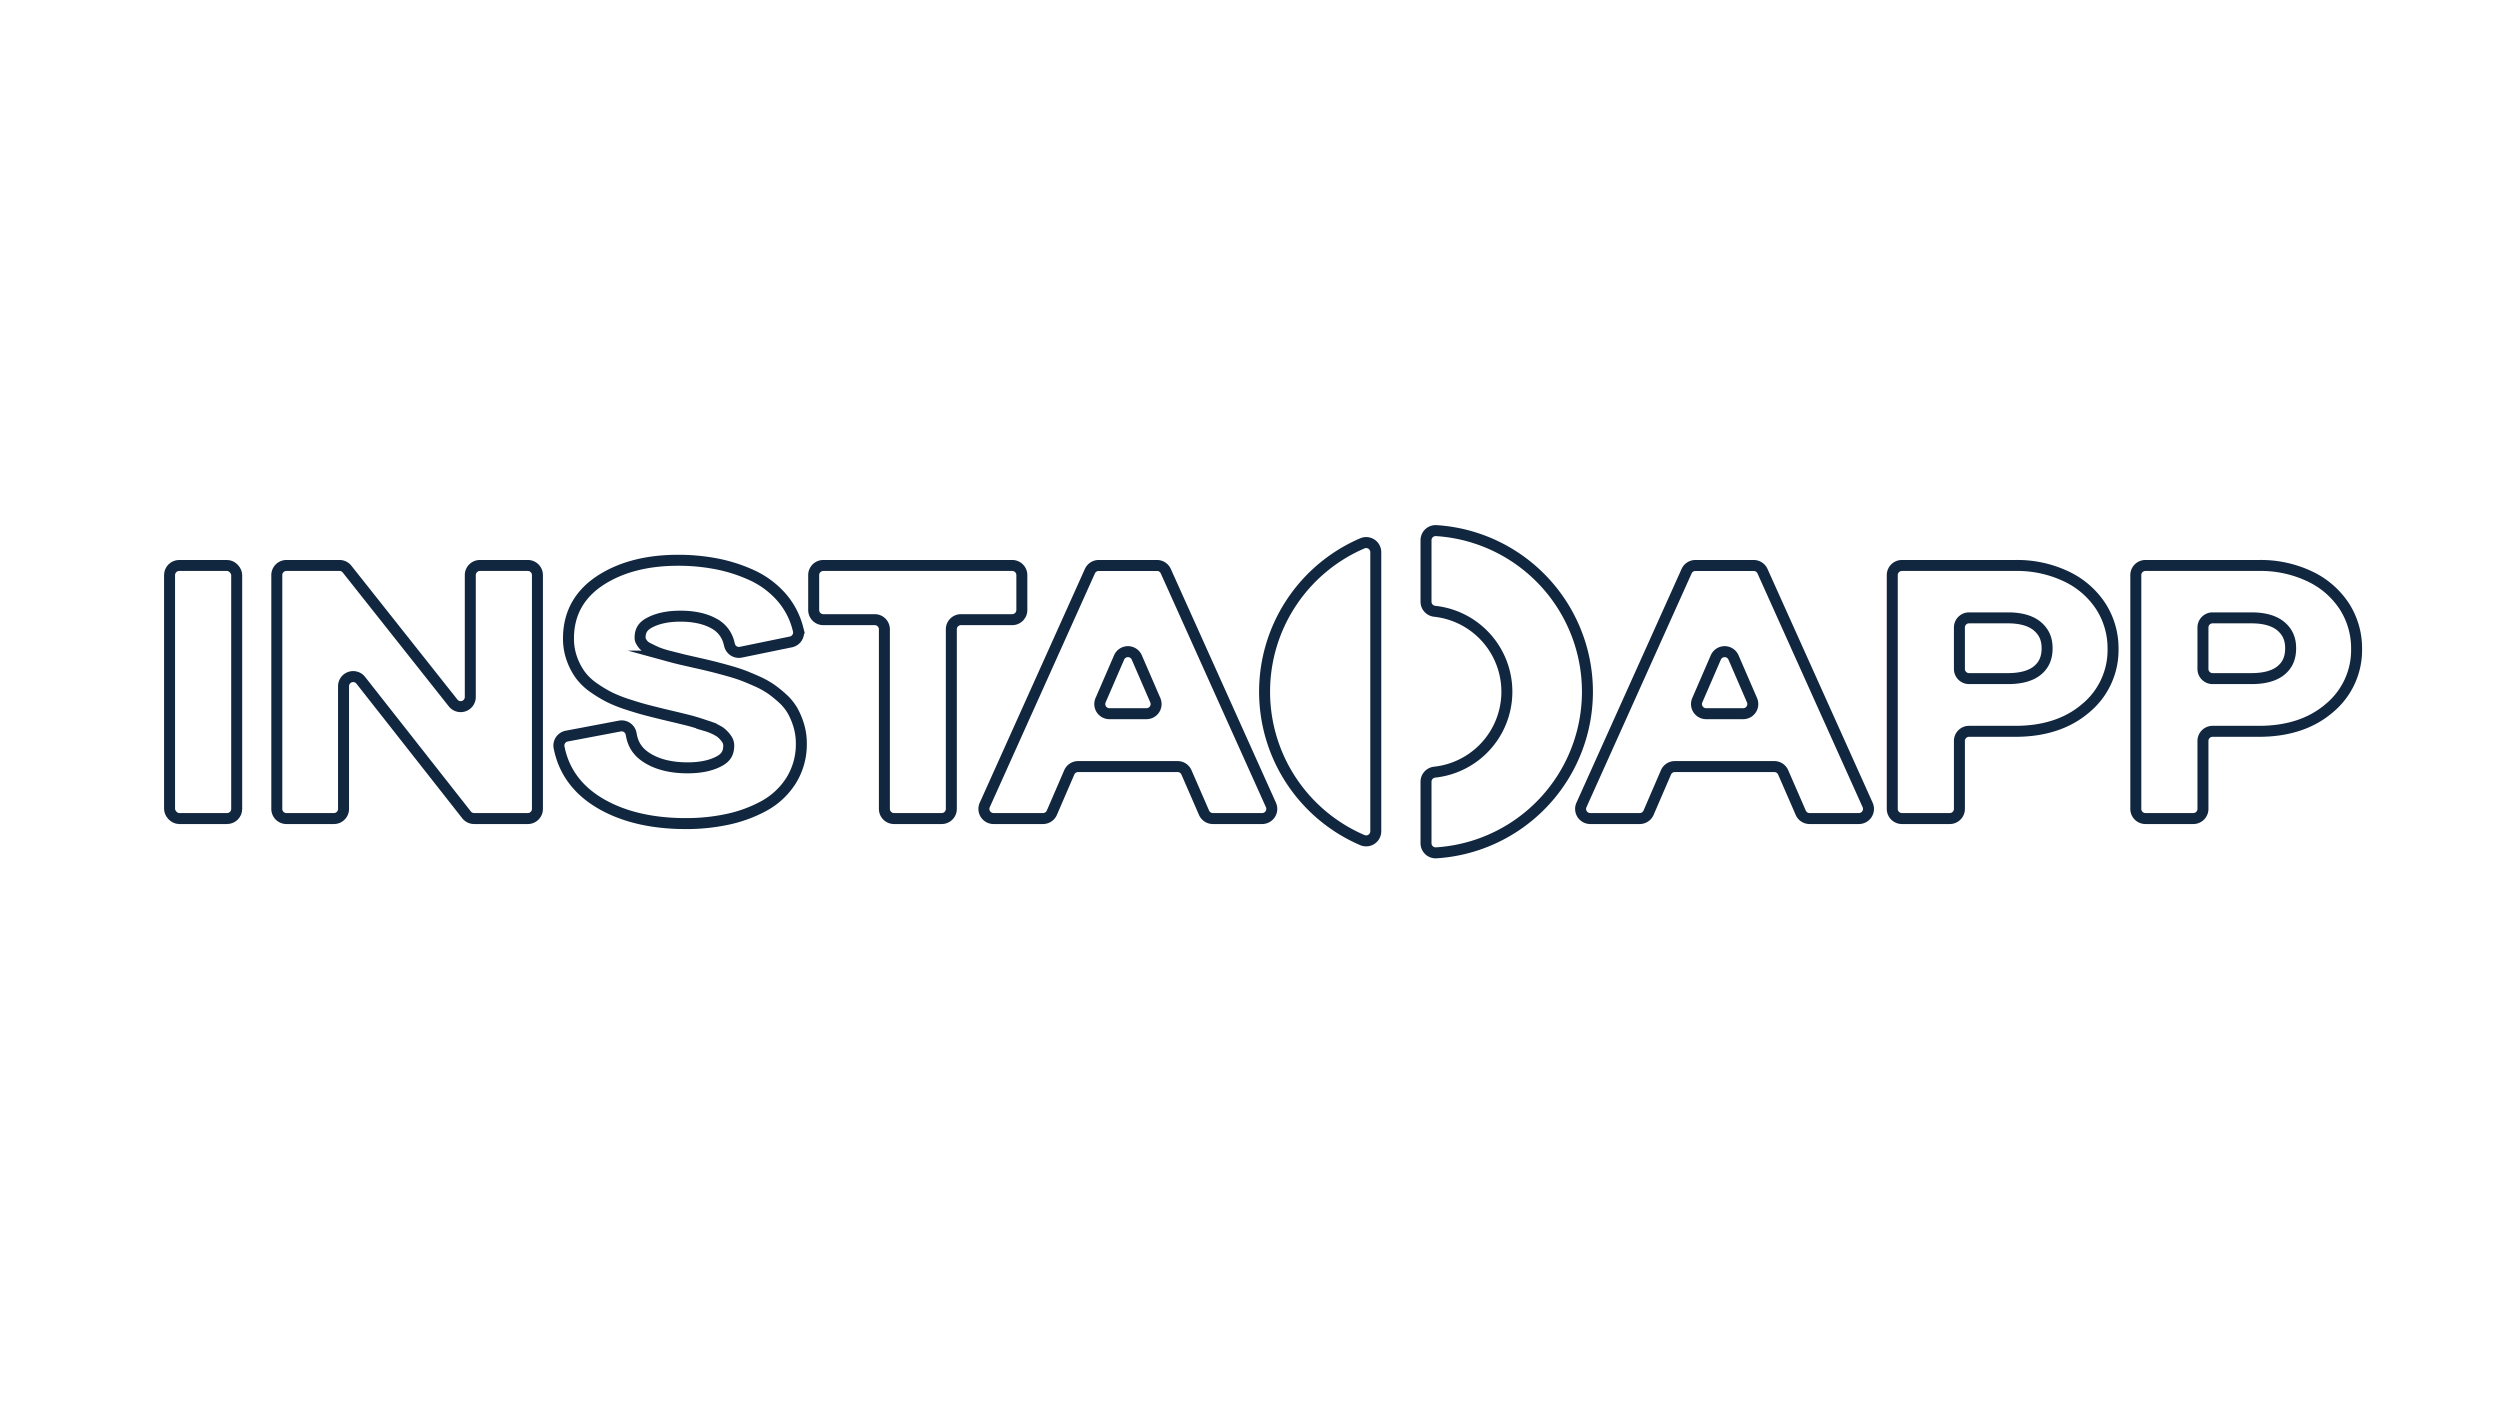 <svg xmlns="http://www.w3.org/2000/svg" width="1366" height="768" viewBox="0 0 1366 768"><title>instadapp outline</title><rect x="92.647" y="308.973" width="36.686" height="138.281" rx="5.264" fill="none" stroke="#11263f" stroke-miterlimit="10" stroke-width="6"/><path d="M256.971,380.839a5.263,5.263,0,0,1-9.389,3.269l-57.945-73.141h0a5.265,5.265,0,0,0-4.124-1.993H156.507a5.263,5.263,0,0,0-5.263,5.263V441.99a5.263,5.263,0,0,0,5.263,5.263h25.941a5.263,5.263,0,0,0,5.263-5.263V374.947a5.264,5.264,0,0,1,9.4-3.253l57.809,73.547h0a5.265,5.265,0,0,0,4.139,2.012h29.333a5.263,5.263,0,0,0,5.263-5.263V314.236a5.263,5.263,0,0,0-5.263-5.263H262.235a5.263,5.263,0,0,0-5.264,5.263Z" fill="none" stroke="#11263f" stroke-miterlimit="10" stroke-width="6"/><path d="M433.3,388.753l0,0a27.942,27.942,0,0,0-5.779-7.2,63.417,63.417,0,0,0-6.208-5.026,48.292,48.292,0,0,0-7.947-4.359c-2.91-1.3-5.5-2.374-7.7-3.2-2.238-.835-5.159-1.751-8.682-2.724-3.391-.935-6.194-1.673-8.337-2.2s-4.946-1.175-8.349-1.946q-5.484-1.255-8.059-1.839c-1.63-.37-3.952-.965-6.9-1.771a52.459,52.459,0,0,1-6.06-1.926c-1.351-.566-2.99-1.342-4.875-2.308a9.731,9.731,0,0,1-2.69-1.762,10.983,10.983,0,0,1-1.587-2.338,3.5,3.5,0,0,1-.381-1.7c0-3.785,1.46-6.2,4.879-8.082,4.468-2.454,10.239-3.7,17.152-3.7,7.4,0,13.6,1.371,18.415,4.075a16.2,16.2,0,0,1,8.19,10.793l.249.972a5.262,5.262,0,0,0,6.159,3.853l27.356-5.622a5.264,5.264,0,0,0,4.031-6.5l-.283-1.075a41.538,41.538,0,0,0-9.282-17.3A48.361,48.361,0,0,0,410.7,314.234a85.182,85.182,0,0,0-18.974-6.1,108.971,108.971,0,0,0-21.267-2c-16.609,0-30.652,3.555-41.739,10.565-12.01,7.6-18.1,18.4-18.1,32.125a32.508,32.508,0,0,0,1.921,11.271,35.212,35.212,0,0,0,4.617,8.777,31.8,31.8,0,0,0,7.759,7.248,70.349,70.349,0,0,0,8.245,4.919,74.751,74.751,0,0,0,10,3.937c3.856,1.257,7.2,2.257,9.935,2.972,2.611.684,6.07,1.551,10.281,2.579l.465.1c.01,0,.252.042.9.218l.219.056c5.241,1.235,9.176,2.189,11.692,2.835,2.389.616,5.546,1.593,9.379,2.9a29.92,29.92,0,0,1,7.262,3.256,15.71,15.71,0,0,1,3.652,3.753,6.266,6.266,0,0,1,1.234,3.571c.046,4.033-1.412,6.585-4.878,8.533-4.488,2.523-10.406,3.8-17.59,3.8-8.653,0-15.907-1.706-21.561-5.07-5.168-3.074-8.066-7.064-9.119-12.557l-.2-1.033a5.263,5.263,0,0,0-6.15-4.181l-29.025,5.5a5.264,5.264,0,0,0-4.158,6.313l.236,1.06c2.879,12.965,10.886,23.152,23.8,30.276,12.2,6.734,27.406,10.148,45.191,10.148a107.169,107.169,0,0,0,22.857-2.341,73.477,73.477,0,0,0,19.695-7.219,40.475,40.475,0,0,0,14.936-13.892,37.327,37.327,0,0,0,5.632-20.312,33.984,33.984,0,0,0-1.358-9.692A40.744,40.744,0,0,0,433.3,388.753Z" fill="none" stroke="#11263f" stroke-miterlimit="10" stroke-width="6"/><path d="M553.071,308.973H449.86a5.263,5.263,0,0,0-5.264,5.263V333.32a5.263,5.263,0,0,0,5.264,5.263h28.108a5.264,5.264,0,0,1,5.264,5.264V441.99a5.263,5.263,0,0,0,5.263,5.263h26.05a5.263,5.263,0,0,0,5.263-5.263V343.847a5.264,5.264,0,0,1,5.264-5.264h28a5.263,5.263,0,0,0,5.263-5.263V314.236A5.263,5.263,0,0,0,553.071,308.973Z" fill="none" stroke="#11263f" stroke-miterlimit="10" stroke-width="6"/><path d="M595.529,312.077l-57.46,127.754a5.263,5.263,0,0,0,4.8,7.422H569.9a5.265,5.265,0,0,0,4.833-3.177l9.515-22.045a5.265,5.265,0,0,1,4.833-3.177H643.45a5.263,5.263,0,0,1,4.826,3.162l9.614,22.075a5.262,5.262,0,0,0,4.826,3.162H689.64a5.263,5.263,0,0,0,4.8-7.422L636.98,312.077a5.264,5.264,0,0,0-4.8-3.1H600.33A5.264,5.264,0,0,0,595.529,312.077Zm30.9,77.883H606.185a5.263,5.263,0,0,1-4.83-7.356l10.124-23.37a5.263,5.263,0,0,1,9.66,0l10.124,23.37A5.263,5.263,0,0,1,626.433,389.96Z" fill="none" stroke="#11263f" stroke-miterlimit="10" stroke-width="6"/><path d="M921.569,312.077,864.108,439.831a5.264,5.264,0,0,0,4.8,7.422h27.034a5.265,5.265,0,0,0,4.833-3.177l9.515-22.045a5.265,5.265,0,0,1,4.833-3.177H969.49a5.264,5.264,0,0,1,4.826,3.162l9.613,22.075a5.264,5.264,0,0,0,4.826,3.162h26.925a5.263,5.263,0,0,0,4.8-7.422L963.02,312.077a5.264,5.264,0,0,0-4.8-3.1h-31.85A5.264,5.264,0,0,0,921.569,312.077Zm30.9,77.883H932.224A5.263,5.263,0,0,1,927.4,382.6l10.124-23.37a5.263,5.263,0,0,1,9.66,0L957.3,382.6A5.263,5.263,0,0,1,952.473,389.96Z" fill="none" stroke="#11263f" stroke-miterlimit="10" stroke-width="6"/><path d="M1128.965,314.931h0a62.449,62.449,0,0,0-27.708-5.957H1039.2a5.263,5.263,0,0,0-5.264,5.263V441.99a5.263,5.263,0,0,0,5.264,5.263h26.159a5.263,5.263,0,0,0,5.263-5.263V404.856a5.264,5.264,0,0,1,5.264-5.264h25.372c15.669,0,28.549-4.223,38.282-12.552a41.206,41.206,0,0,0,15.029-32.578,42.355,42.355,0,0,0-6.621-23.069A45.817,45.817,0,0,0,1128.965,314.931Zm-10.427,39.262c0,5.194-1.608,8.992-5.059,11.951-3.593,3.082-9.105,4.644-16.383,4.644h-21.212a5.263,5.263,0,0,1-5.264-5.263V342.861a5.263,5.263,0,0,1,5.264-5.263H1097.1c7.19,0,12.674,1.6,16.3,4.754C1116.9,345.4,1118.538,349.166,1118.538,354.193Z" fill="none" stroke="#11263f" stroke-miterlimit="10" stroke-width="6"/><path d="M1281.018,331.393a45.823,45.823,0,0,0-18.982-16.463,62.45,62.45,0,0,0-27.709-5.957h-62.058a5.263,5.263,0,0,0-5.263,5.263V441.99a5.263,5.263,0,0,0,5.263,5.263h26.159a5.263,5.263,0,0,0,5.264-5.263V404.856a5.264,5.264,0,0,1,5.264-5.264h25.371c15.67,0,28.55-4.223,38.283-12.552a41.206,41.206,0,0,0,15.029-32.578A42.363,42.363,0,0,0,1281.018,331.393Zm-29.409,22.8c0,5.194-1.607,8.992-5.058,11.951-3.593,3.082-9.105,4.644-16.383,4.644h-21.212a5.263,5.263,0,0,1-5.264-5.263V342.861a5.263,5.263,0,0,1,5.264-5.263h21.212c7.19,0,12.674,1.6,16.3,4.754C1249.976,345.4,1251.609,349.166,1251.609,354.193Z" fill="none" stroke="#11263f" stroke-miterlimit="10" stroke-width="6"/><path d="M690.97,377.959a88.218,88.218,0,0,0,53.463,81.091,5.255,5.255,0,0,0,7.291-4.858V301.727a5.255,5.255,0,0,0-7.291-4.859A88.218,88.218,0,0,0,690.97,377.959Z" fill="none" stroke="#11263f" stroke-miterlimit="10" stroke-width="6"/><path d="M779.174,295.188v33.586a5.271,5.271,0,0,0,4.733,5.233,44.207,44.207,0,0,1,0,87.9,5.272,5.272,0,0,0-4.733,5.233V460.73a5.258,5.258,0,0,0,5.561,5.26,88.207,88.207,0,0,0,0-176.062A5.258,5.258,0,0,0,779.174,295.188Z" fill="none" stroke="#11263f" stroke-miterlimit="10" stroke-width="6"/></svg>